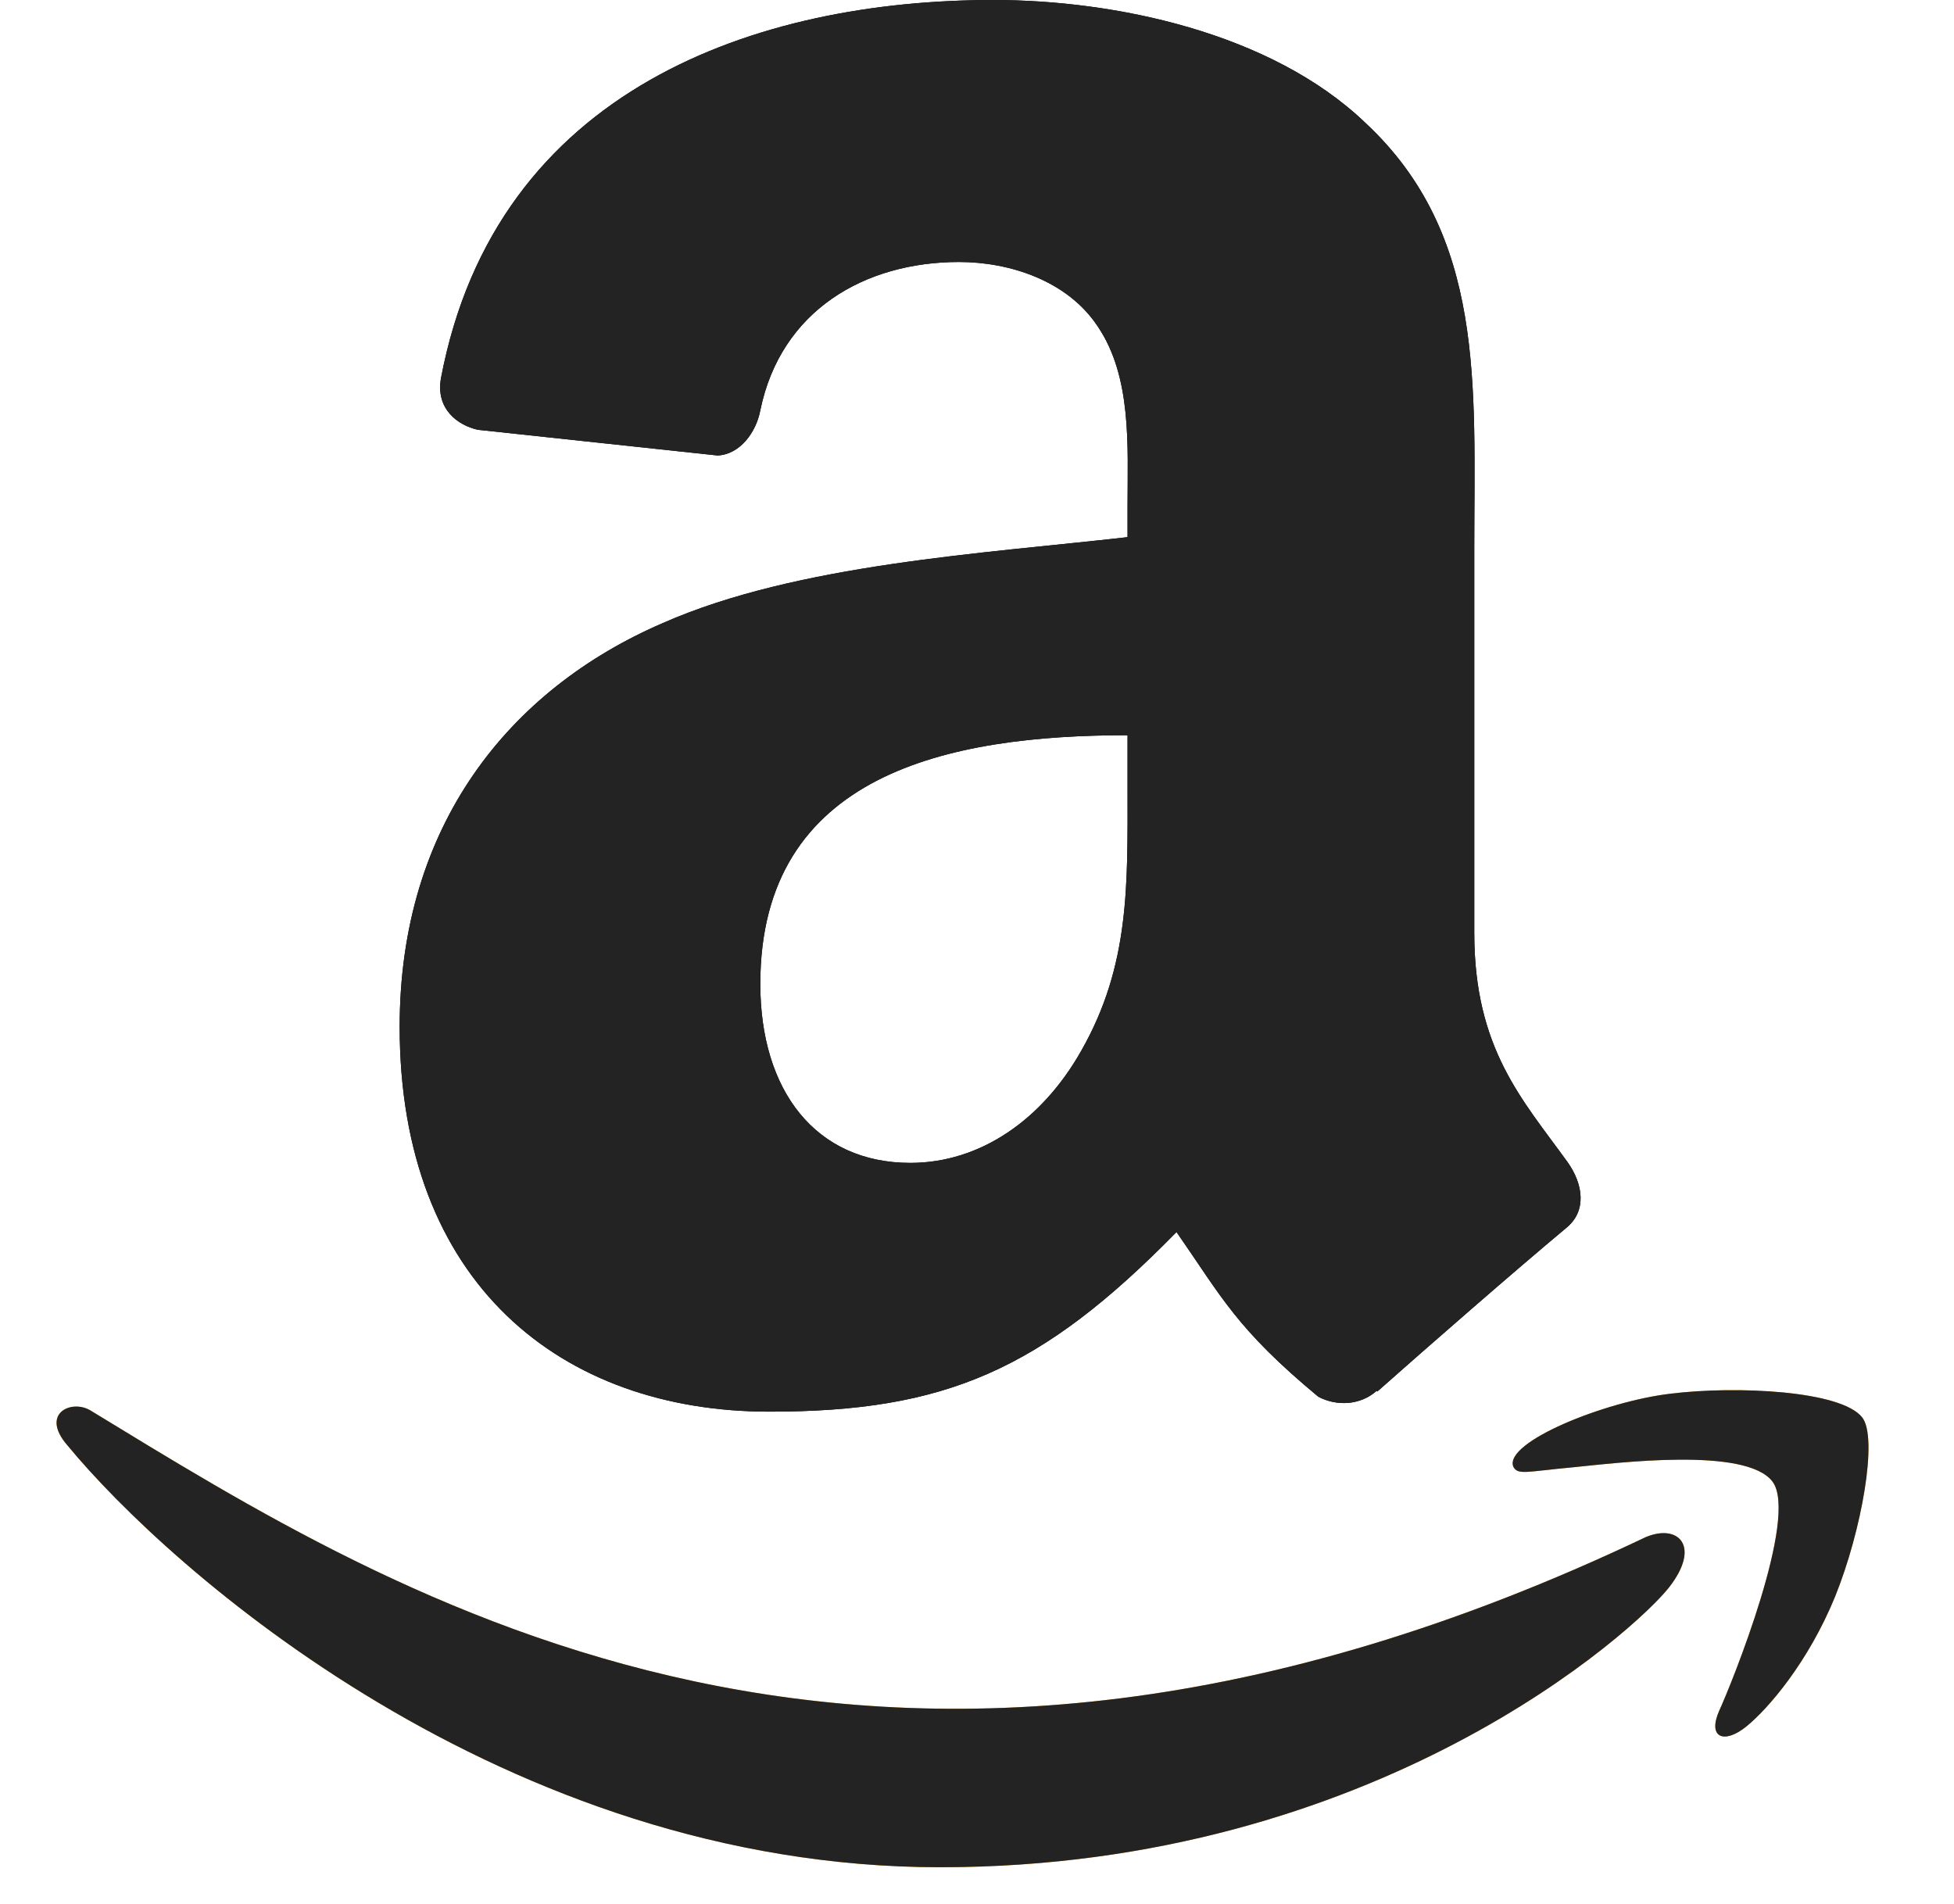 <svg width="39" height="38" viewBox="0 0 39 38" fill="none" xmlns="http://www.w3.org/2000/svg">
<path d="M32.85 30.678C17.468 37.999 7.921 31.874 1.81 28.154C1.432 27.92 0.79 28.209 1.347 28.849C3.383 31.318 10.055 37.268 18.764 37.268C27.479 37.268 32.663 32.513 33.312 31.683C33.956 30.86 33.501 30.407 32.85 30.678H32.85ZM37.17 28.293C36.757 27.755 34.658 27.654 33.338 27.817C32.015 27.974 30.029 28.783 30.202 29.268C30.29 29.45 30.471 29.369 31.38 29.287C32.291 29.196 34.844 28.874 35.376 29.569C35.91 30.269 34.562 33.605 34.315 34.142C34.077 34.68 34.406 34.819 34.853 34.461C35.294 34.103 36.092 33.175 36.628 31.863C37.16 30.543 37.484 28.702 37.17 28.293Z" fill="#FF9900"/>
<path fill-rule="evenodd" clip-rule="evenodd" d="M22.505 15.742C22.505 17.662 22.553 19.264 21.582 20.97C20.799 22.357 19.557 23.21 18.17 23.21C16.277 23.21 15.175 21.767 15.175 19.639C15.175 15.436 18.94 14.674 22.505 14.674V15.742ZM27.477 27.759C27.151 28.05 26.679 28.071 26.312 27.877C24.675 26.518 24.384 25.887 23.482 24.59C20.778 27.35 18.864 28.175 15.355 28.175C11.208 28.175 7.977 25.616 7.977 20.492C7.977 16.491 10.147 13.765 13.233 12.434C15.91 11.255 19.648 11.047 22.505 10.721V10.083C22.505 8.911 22.595 7.524 21.908 6.512C21.305 5.603 20.154 5.229 19.141 5.229C17.262 5.229 15.584 6.193 15.175 8.19C15.091 8.634 14.765 9.071 14.322 9.091L9.537 8.578C9.135 8.488 8.691 8.162 8.802 7.545C9.904 1.748 15.14 0 19.828 0C22.227 0 25.361 0.638 27.255 2.455C29.654 4.695 29.425 7.683 29.425 10.936V18.619C29.425 20.928 30.382 21.941 31.283 23.189C31.602 23.633 31.672 24.167 31.27 24.5C30.264 25.339 28.475 26.899 27.49 27.773L27.476 27.759" fill="black"/>
<path d="M32.85 30.678C17.468 37.999 7.921 31.874 1.81 28.154C1.432 27.92 0.79 28.209 1.347 28.849C3.383 31.318 10.055 37.268 18.764 37.268C27.479 37.268 32.663 32.513 33.312 31.683C33.956 30.86 33.501 30.407 32.85 30.678H32.85ZM37.17 28.293C36.757 27.755 34.658 27.654 33.338 27.817C32.015 27.974 30.029 28.783 30.202 29.268C30.29 29.45 30.471 29.369 31.38 29.287C32.291 29.196 34.844 28.874 35.376 29.569C35.91 30.269 34.562 33.605 34.315 34.142C34.077 34.68 34.406 34.819 34.853 34.461C35.294 34.103 36.092 33.175 36.628 31.863C37.16 30.543 37.484 28.702 37.17 28.293Z" fill="#232323"/>
<path fill-rule="evenodd" clip-rule="evenodd" d="M22.505 15.742C22.505 17.662 22.553 19.264 21.582 20.97C20.799 22.357 19.557 23.21 18.17 23.21C16.277 23.21 15.175 21.767 15.175 19.639C15.175 15.436 18.94 14.674 22.505 14.674V15.742ZM27.477 27.759C27.151 28.05 26.679 28.071 26.312 27.877C24.675 26.518 24.384 25.887 23.482 24.59C20.778 27.35 18.864 28.175 15.355 28.175C11.208 28.175 7.977 25.616 7.977 20.492C7.977 16.491 10.147 13.765 13.233 12.434C15.91 11.255 19.648 11.047 22.505 10.721V10.083C22.505 8.911 22.595 7.524 21.908 6.512C21.305 5.603 20.154 5.229 19.141 5.229C17.262 5.229 15.584 6.193 15.175 8.19C15.091 8.634 14.765 9.071 14.322 9.091L9.537 8.578C9.135 8.488 8.691 8.162 8.802 7.545C9.904 1.748 15.14 0 19.828 0C22.227 0 25.361 0.638 27.255 2.455C29.654 4.695 29.425 7.683 29.425 10.936V18.619C29.425 20.928 30.382 21.941 31.283 23.189C31.602 23.633 31.672 24.167 31.27 24.5C30.264 25.339 28.475 26.899 27.49 27.773L27.476 27.759" fill="#232323"/>
</svg>
